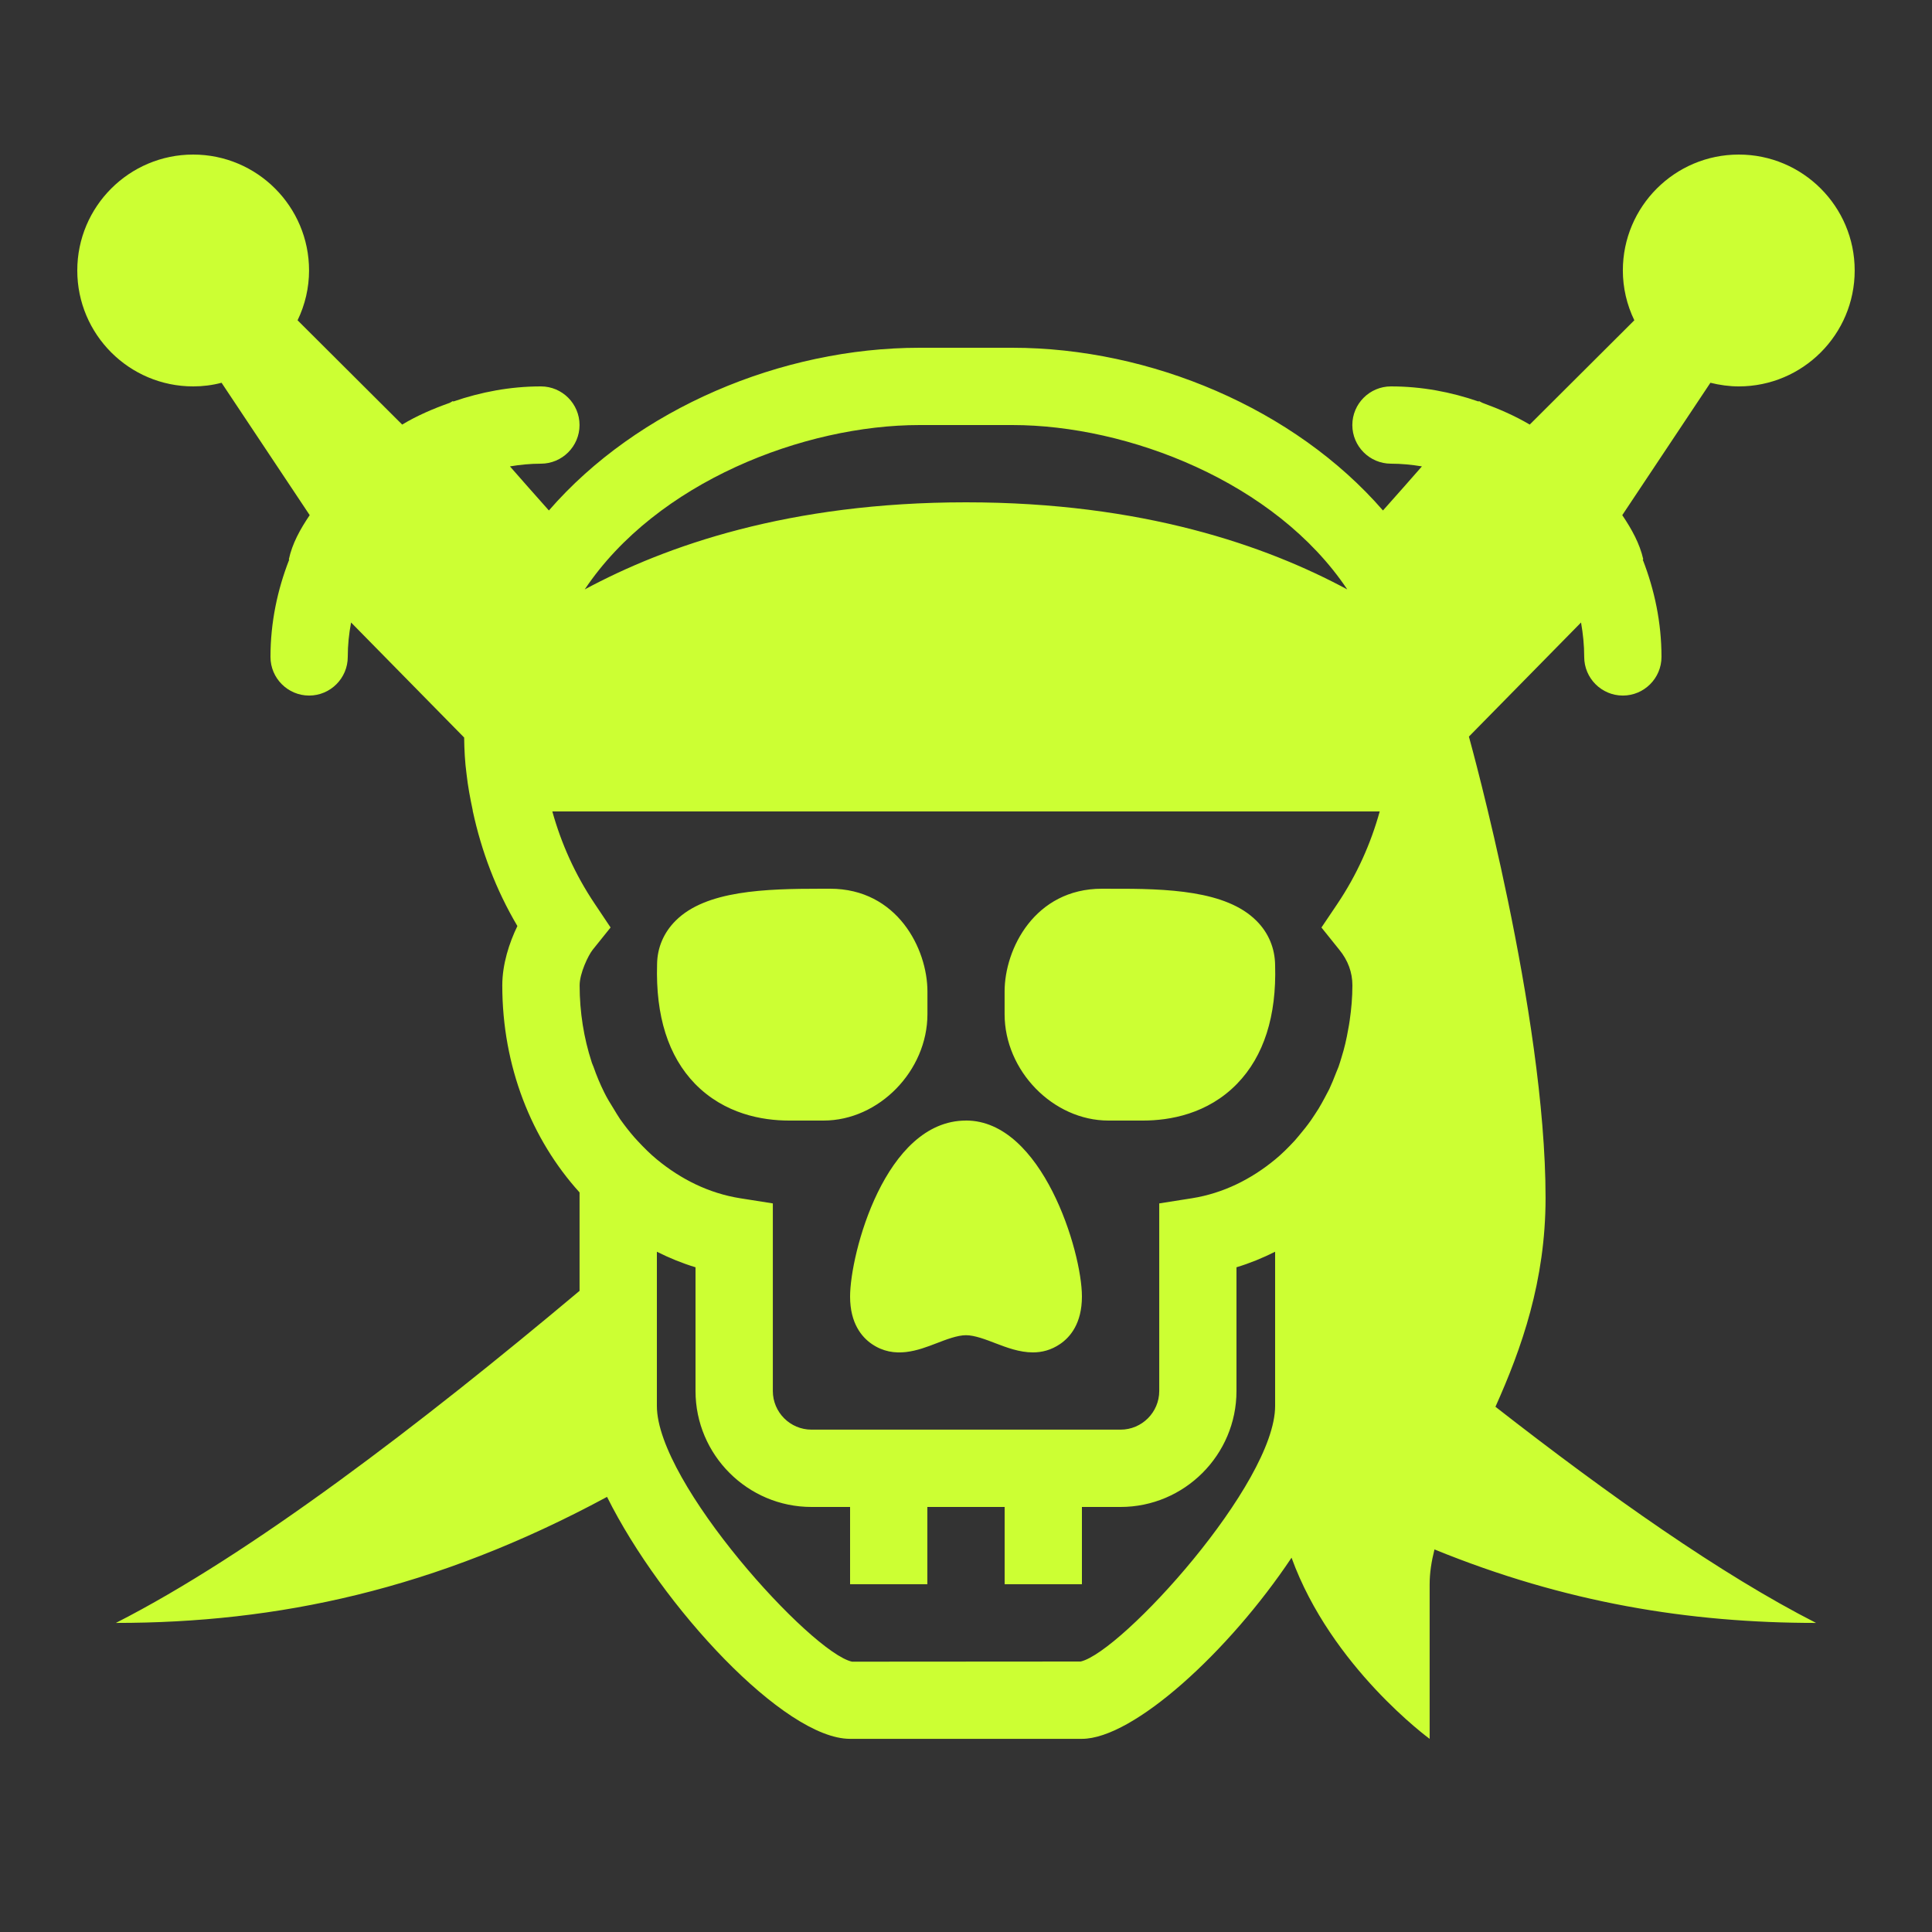 <svg xmlns="http://www.w3.org/2000/svg" x="0px" y="0px"
width="60" height="60"
viewBox="0,0,256,256"
style="fill:#000000;">
<rect x="0" y="0" width="256" height="256" fill="#333333" stroke="none"/>
<g fill="#ccff33" fill-rule="nonzero" stroke="none" stroke-width="1" stroke-linecap="butt" stroke-linejoin="miter" stroke-miterlimit="10" stroke-dasharray="" stroke-dashoffset="0" font-family="none" font-weight="none" font-size="none" text-anchor="none" style="mix-blend-mode: normal"><g transform="scale(5.12,5.12)"><path d="M5,4c-1.656,0 -3,1.344 -3,3c0,1.656 1.344,3 3,3c0.25,0 0.496,-0.031 0.734,-0.094l2.281,3.426c-0.246,0.363 -0.453,0.738 -0.539,1.141c0,0.004 0.004,0.008 0.008,0.012c-0.305,0.781 -0.484,1.625 -0.484,2.516c0,0.551 0.449,1 1,1c0.551,0 1,-0.449 1,-1c0,-0.305 0.031,-0.602 0.086,-0.891c0.969,0.988 1.941,1.977 2.926,2.977c0.004,0.316 0.02,0.633 0.062,0.945c0.035,0.316 0.094,0.629 0.16,0.938c0,0.012 0,0.023 0.004,0.031c0.223,1.027 0.594,2.02 1.152,2.965c-0.211,0.434 -0.391,0.988 -0.391,1.535c0,2.098 0.758,3.988 2,5.359v2.547c-4.129,3.465 -8.508,6.816 -12,8.594c4.172,0 8.25,-0.855 12.711,-3.262c1.414,2.84 4.59,6.262 6.289,6.262h6c1.332,0 3.805,-2.258 5.426,-4.688c1.027,2.832 3.574,4.688 3.574,4.688v-4c0,-0.293 0.047,-0.594 0.125,-0.902c3.387,1.383 6.602,1.902 9.875,1.902c-2.453,-1.25 -5.359,-3.301 -8.297,-5.594c0.676,-1.508 1.297,-3.254 1.297,-5.406c0,-4.77 -1.934,-11.754 -1.984,-11.938c0.977,-0.992 1.938,-1.973 2.902,-2.953c0.051,0.289 0.082,0.586 0.082,0.891c0,0.551 0.449,1 1,1c0.551,0 1,-0.449 1,-1c0,-0.891 -0.18,-1.734 -0.484,-2.516c0.004,-0.004 0.008,-0.008 0.012,-0.012c-0.09,-0.402 -0.297,-0.777 -0.543,-1.141l2.281,-3.426c0.238,0.059 0.488,0.094 0.734,0.094c1.656,0 3,-1.344 3,-3c0,-1.656 -1.344,-3 -3,-3c-1.656,0 -3,1.344 -3,3c0,0.445 0.102,0.887 0.297,1.289l-2.707,2.699c-0.383,-0.227 -0.797,-0.406 -1.223,-0.562c-0.012,-0.004 -0.09,-0.047 -0.09,-0.047c0,0 -0.008,0.012 -0.012,0.012c-0.711,-0.246 -1.469,-0.391 -2.266,-0.391c-0.551,0 -1,0.449 -1,1c0,0.551 0.449,1 1,1c0.273,0 0.539,0.027 0.801,0.07c-0.293,0.336 -0.629,0.715 -1.008,1.141c-2.289,-2.637 -6.02,-4.211 -9.594,-4.211h-2.398c-3.574,0 -7.305,1.574 -9.594,4.211c-0.379,-0.426 -0.715,-0.805 -1.008,-1.141c0.262,-0.043 0.527,-0.07 0.801,-0.07c0.551,0 1,-0.449 1,-1c0,-0.551 -0.449,-1 -1,-1c-0.793,0 -1.551,0.145 -2.266,0.391l-0.012,-0.012c0,0 -0.074,0.043 -0.082,0.047c-0.43,0.152 -0.848,0.332 -1.23,0.562l-2.707,-2.699c0.195,-0.402 0.297,-0.844 0.297,-1.289c0,-1.656 -1.344,-3 -3,-3zM23.801,11h2.398c2.988,0 6.805,1.469 8.668,4.254c-2.098,-1.129 -5.289,-2.254 -9.867,-2.254c-4.578,0 -7.77,1.125 -9.867,2.254c1.863,-2.785 5.68,-4.254 8.668,-4.254zM14.293,21h21.414c-0.23,0.828 -0.586,1.633 -1.098,2.395l-0.41,0.609l0.461,0.574c0.227,0.277 0.34,0.59 0.34,0.922c0,0.312 -0.027,0.613 -0.07,0.91c-0.012,0.078 -0.023,0.156 -0.039,0.23c-0.043,0.25 -0.098,0.488 -0.172,0.723c-0.023,0.082 -0.051,0.164 -0.078,0.246c-0.02,0.051 -0.043,0.102 -0.062,0.152c-0.055,0.145 -0.113,0.285 -0.176,0.422c-0.039,0.078 -0.078,0.152 -0.121,0.23c-0.051,0.094 -0.102,0.188 -0.156,0.277c-0.027,0.043 -0.051,0.082 -0.078,0.121c-0.043,0.062 -0.082,0.129 -0.125,0.188c-0.094,0.133 -0.191,0.254 -0.293,0.375c-0.035,0.039 -0.066,0.082 -0.102,0.121c-0.012,0.012 -0.023,0.023 -0.031,0.035c-0.16,0.172 -0.32,0.332 -0.496,0.477c-0.621,0.512 -1.344,0.875 -2.156,1.004l-0.844,0.133v4.855c0,0.551 -0.449,1 -1,1h-8c-0.551,0 -1,-0.449 -1,-1v-4.855l-0.844,-0.133c-0.812,-0.129 -1.535,-0.492 -2.156,-1.004c-0.176,-0.145 -0.336,-0.305 -0.496,-0.477c-0.027,-0.031 -0.059,-0.062 -0.086,-0.094c-0.133,-0.152 -0.254,-0.309 -0.371,-0.473c-0.059,-0.09 -0.117,-0.184 -0.172,-0.277c-0.086,-0.137 -0.168,-0.27 -0.238,-0.414c-0.105,-0.211 -0.199,-0.434 -0.277,-0.66c-0.016,-0.047 -0.039,-0.086 -0.051,-0.133c-0.199,-0.613 -0.309,-1.281 -0.309,-1.98c0,-0.309 0.223,-0.777 0.34,-0.922l0.461,-0.574l-0.41,-0.613c-0.512,-0.762 -0.867,-1.562 -1.098,-2.391zM21.262,23c-1.473,0 -2.992,0.047 -3.773,0.824c-0.312,0.309 -0.48,0.703 -0.484,1.133c-0.039,1.34 0.289,2.375 0.98,3.09c0.766,0.785 1.746,0.953 2.434,0.953h0.895c1.434,0 2.688,-1.289 2.688,-2.754v-0.586c0,-1.105 -0.781,-2.66 -2.52,-2.66zM28.738,23h-0.219c-1.738,0 -2.52,1.555 -2.52,2.66v0.586c0,1.465 1.254,2.754 2.688,2.754h0.895c0.688,0 1.672,-0.168 2.434,-0.953c0.695,-0.715 1.023,-1.758 0.984,-3.066c-0.004,-0.441 -0.172,-0.844 -0.488,-1.156c-0.781,-0.777 -2.289,-0.832 -3.773,-0.824zM25,29c-2.098,0 -3,3.457 -3,4.555c0,0.695 0.305,1.051 0.562,1.227c0.586,0.402 1.211,0.16 1.668,-0.016c0.254,-0.098 0.547,-0.211 0.77,-0.211c0.223,0 0.516,0.113 0.77,0.211c0.277,0.105 0.609,0.234 0.961,0.234c0.234,0 0.473,-0.059 0.707,-0.219c0.258,-0.176 0.562,-0.531 0.562,-1.227c0,-1.172 -1.031,-4.555 -3,-4.555zM17,32.395c0.32,0.16 0.652,0.297 1,0.402v3.203c0,1.652 1.348,3 3,3h1v2h2v-2h2v2h2v-2h1c1.652,0 3,-1.348 3,-3v-3.203c0.348,-0.105 0.68,-0.242 1,-0.402v3.992c0,2.008 -3.961,6.359 -5.031,6.613l-5.918,0.004c-1.051,-0.227 -5.051,-4.621 -5.051,-6.617z"></path></g></g>
</svg>